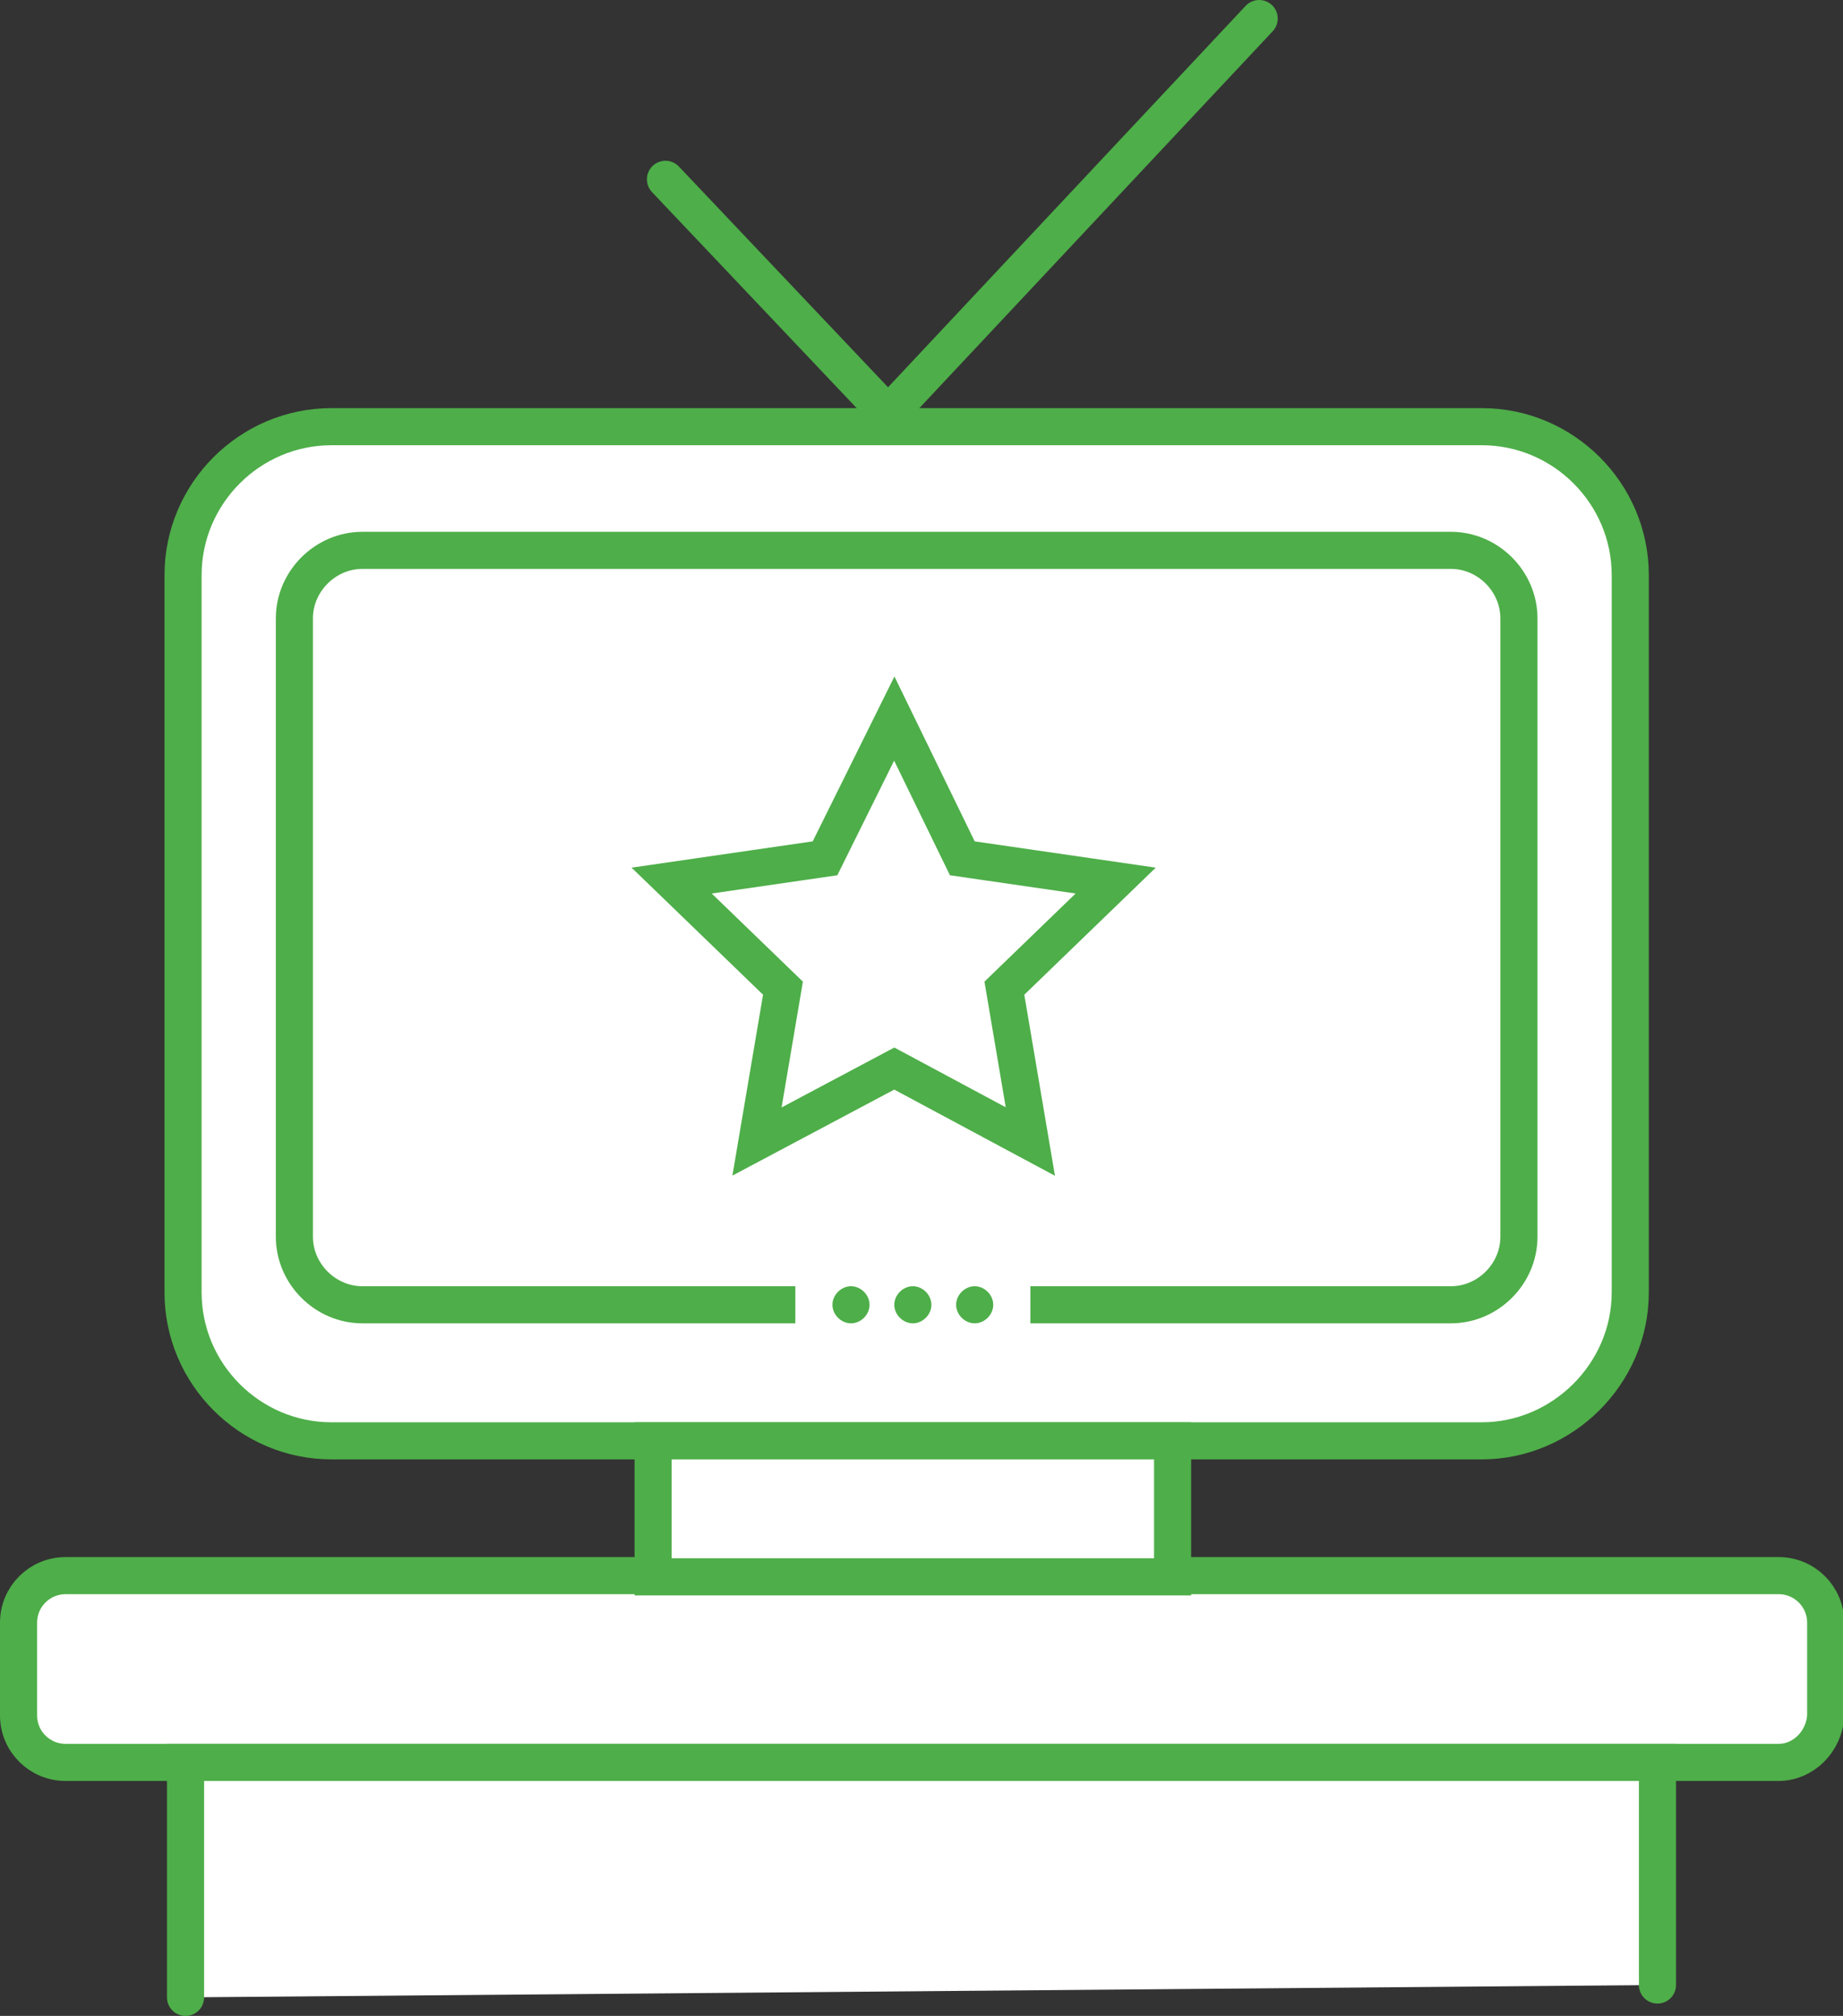 <?xml version="1.0" encoding="utf-8"?>
<!-- Generator: Adobe Illustrator 21.0.2, SVG Export Plug-In . SVG Version: 6.00 Build 0)  -->
<svg version="1.1" id="Isolation_Mode" xmlns="http://www.w3.org/2000/svg" xmlns:xlink="http://www.w3.org/1999/xlink" x="0px"
	 y="0px" width="149px" height="163px" viewBox="0 0 149 163" style="enable-background:new 0 0 149 163;" xml:space="preserve">
<rect x="0" y="0" width="149" height="163" fill="#333333" stroke="none"/>
<style type="text/css">
	.st0{fill:#FFFFFF;stroke:#4EAE49;stroke-width:3;stroke-linecap:round;stroke-miterlimit:10;}
	.st1{fill:#FFFFFF;}
	.st2{fill:#4EAE49;}
	.st3{fill:none;stroke:#4EAE49;stroke-width:3;stroke-linecap:round;stroke-miterlimit:10;}
</style>
<g>
	<path class="st0" d="M119.8,116.5h-93c-6.6,0-12-5.4-12-12v-58c0-6.6,5.4-12,12-12h93c6.6,0,12,5.4,12,12v58
		C131.8,111.1,126.3,116.5,119.8,116.5z"/>
	<path class="st0" d="M117.3,105.5h-88c-3,0-5.5-2.5-5.5-5.5V50c0-3,2.5-5.5,5.5-5.5h88c3,0,5.5,2.5,5.5,5.5v50
		C122.8,103,120.3,105.5,117.3,105.5z"/>
	<rect x="64.3" y="99.5" class="st1" width="19" height="11"/>
	<g>
		<circle class="st1" cx="68.8" cy="105.5" r="1.5"/>
		<path class="st2" d="M68.8,104c-0.8,0-1.5,0.7-1.5,1.5s0.7,1.5,1.5,1.5s1.5-0.7,1.5-1.5S69.6,104,68.8,104L68.8,104z"/>
	</g>
	<g>
		<circle class="st1" cx="73.8" cy="105.5" r="1.5"/>
		<path class="st2" d="M73.8,104c-0.8,0-1.5,0.7-1.5,1.5s0.7,1.5,1.5,1.5s1.5-0.7,1.5-1.5S74.6,104,73.8,104L73.8,104z"/>
	</g>
	<g>
		<circle class="st1" cx="78.8" cy="105.5" r="1.5"/>
		<path class="st2" d="M78.8,104c-0.8,0-1.5,0.7-1.5,1.5s0.7,1.5,1.5,1.5s1.5-0.7,1.5-1.5S79.6,104,78.8,104L78.8,104z"/>
	</g>
	<polyline class="st3" points="53.8,14.5 71.8,33.5 101.8,1.5 	"/>
	<polygon class="st0" points="72.3,58.1 77.8,69.4 90.2,71.2 81.2,79.9 83.3,92.3 72.3,86.4 61.2,92.3 63.3,79.9 54.3,71.2 
		66.7,69.4 	"/>
	<path class="st0" d="M143.8,142.5H5.3c-2.1,0-3.8-1.7-3.8-3.8v-7.5c0-2.1,1.7-3.8,3.8-3.8h138.5c2.1,0,3.8,1.7,3.8,3.8v7.5
		C147.5,140.8,145.8,142.5,143.8,142.5z"/>
	<polyline class="st0" points="15,161.5 15,142.5 134,142.5 134,160.5 	"/>
</g>
<rect x="52.8" y="116.5" class="st0" width="42" height="11"/>
</svg>
